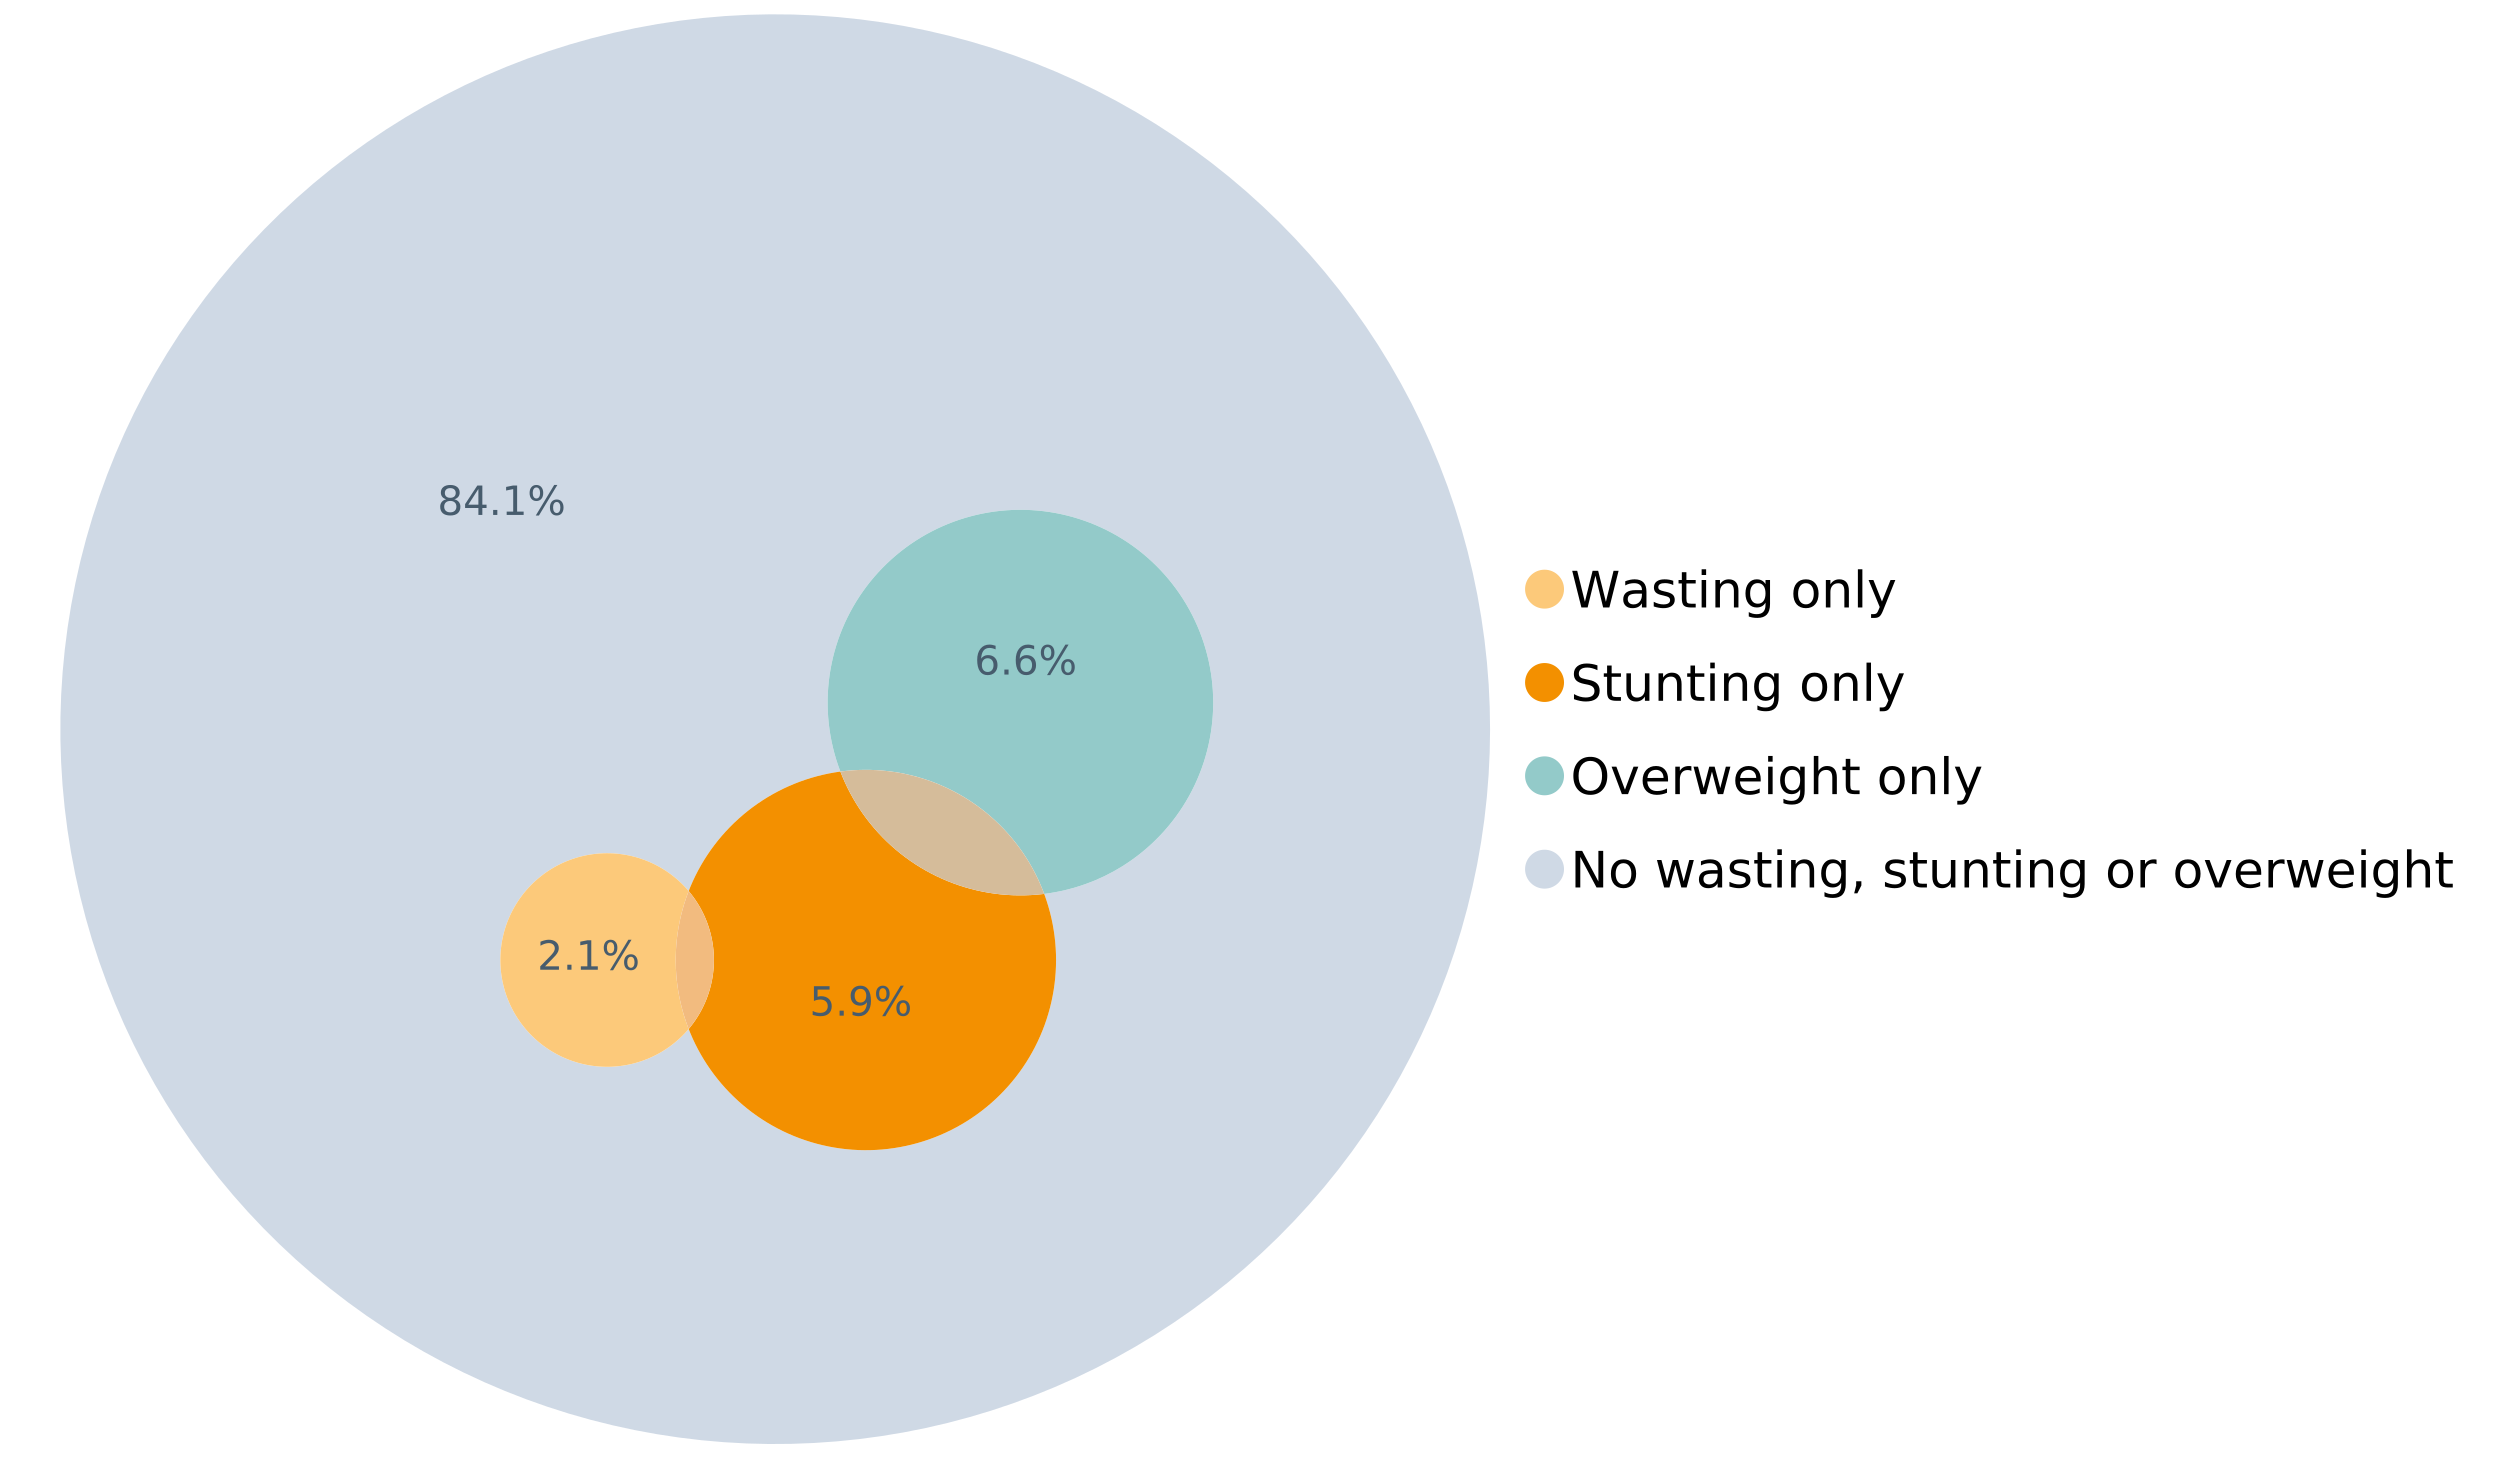 <?xml version="1.0" encoding="UTF-8"?>
<svg xmlns="http://www.w3.org/2000/svg" xmlns:xlink="http://www.w3.org/1999/xlink" width="1234.286pt" height="720pt" viewBox="0 0 1234.286 720" version="1.1">
<defs>
<g>
<symbol overflow="visible" id="glyph0-0">
<path style="stroke:none;" d="M 1.234 4.391 L 1.234 -17.5 L 13.641 -17.5 L 13.641 4.391 Z M 2.625 3 L 12.266 3 L 12.266 -16.094 L 2.625 -16.094 Z M 2.625 3 "/>
</symbol>
<symbol overflow="visible" id="glyph0-1">
<path style="stroke:none;" d="M 0.828 -18.094 L 3.297 -18.094 L 7.094 -2.797 L 10.891 -18.094 L 13.641 -18.094 L 17.453 -2.797 L 21.234 -18.094 L 23.719 -18.094 L 19.172 0 L 16.094 0 L 12.281 -15.703 L 8.438 0 L 5.359 0 Z M 0.828 -18.094 "/>
</symbol>
<symbol overflow="visible" id="glyph0-2">
<path style="stroke:none;" d="M 8.5 -6.828 C 6.695 -6.828 5.445 -6.617 4.75 -6.203 C 4.062 -5.785 3.719 -5.082 3.719 -4.094 C 3.719 -3.301 3.977 -2.672 4.5 -2.203 C 5.02 -1.742 5.727 -1.516 6.625 -1.516 C 7.863 -1.516 8.852 -1.953 9.594 -2.828 C 10.344 -3.703 10.719 -4.867 10.719 -6.328 L 10.719 -6.828 Z M 12.953 -7.734 L 12.953 0 L 10.719 0 L 10.719 -2.062 C 10.207 -1.238 9.57 -0.629 8.812 -0.234 C 8.062 0.148 7.133 0.344 6.031 0.344 C 4.645 0.344 3.539 -0.039 2.719 -0.812 C 1.895 -1.594 1.484 -2.641 1.484 -3.953 C 1.484 -5.473 1.992 -6.617 3.016 -7.391 C 4.047 -8.172 5.57 -8.562 7.594 -8.562 L 10.719 -8.562 L 10.719 -8.781 C 10.719 -9.812 10.379 -10.602 9.703 -11.156 C 9.035 -11.719 8.094 -12 6.875 -12 C 6.094 -12 5.332 -11.906 4.594 -11.719 C 3.863 -11.539 3.16 -11.266 2.484 -10.891 L 2.484 -12.953 C 3.297 -13.266 4.086 -13.5 4.859 -13.656 C 5.629 -13.812 6.375 -13.891 7.094 -13.891 C 9.062 -13.891 10.531 -13.379 11.5 -12.359 C 12.469 -11.348 12.953 -9.805 12.953 -7.734 Z M 12.953 -7.734 "/>
</symbol>
<symbol overflow="visible" id="glyph0-3">
<path style="stroke:none;" d="M 10.984 -13.172 L 10.984 -11.062 C 10.359 -11.383 9.707 -11.625 9.031 -11.781 C 8.352 -11.945 7.648 -12.031 6.922 -12.031 C 5.816 -12.031 4.984 -11.859 4.422 -11.516 C 3.867 -11.18 3.594 -10.676 3.594 -10 C 3.594 -9.477 3.789 -9.066 4.188 -8.766 C 4.582 -8.473 5.379 -8.195 6.578 -7.938 L 7.344 -7.766 C 8.926 -7.422 10.051 -6.941 10.719 -6.328 C 11.383 -5.711 11.719 -4.852 11.719 -3.75 C 11.719 -2.488 11.219 -1.488 10.219 -0.75 C 9.219 -0.02 7.848 0.344 6.109 0.344 C 5.379 0.344 4.617 0.27 3.828 0.125 C 3.047 -0.008 2.219 -0.219 1.344 -0.5 L 1.344 -2.797 C 2.164 -2.367 2.977 -2.047 3.781 -1.828 C 4.582 -1.617 5.375 -1.516 6.156 -1.516 C 7.207 -1.516 8.016 -1.691 8.578 -2.047 C 9.141 -2.41 9.422 -2.922 9.422 -3.578 C 9.422 -4.18 9.219 -4.645 8.812 -4.969 C 8.406 -5.289 7.508 -5.602 6.125 -5.906 L 5.359 -6.078 C 3.973 -6.367 2.973 -6.816 2.359 -7.422 C 1.742 -8.023 1.438 -8.848 1.438 -9.891 C 1.438 -11.172 1.891 -12.156 2.797 -12.844 C 3.703 -13.539 4.988 -13.891 6.656 -13.891 C 7.477 -13.891 8.25 -13.828 8.969 -13.703 C 9.695 -13.586 10.367 -13.41 10.984 -13.172 Z M 10.984 -13.172 "/>
</symbol>
<symbol overflow="visible" id="glyph0-4">
<path style="stroke:none;" d="M 4.547 -17.422 L 4.547 -13.562 L 9.141 -13.562 L 9.141 -11.844 L 4.547 -11.844 L 4.547 -4.469 C 4.547 -3.363 4.695 -2.648 5 -2.328 C 5.301 -2.016 5.914 -1.859 6.844 -1.859 L 9.141 -1.859 L 9.141 0 L 6.844 0 C 5.125 0 3.938 -0.316 3.281 -0.953 C 2.625 -1.598 2.297 -2.77 2.297 -4.469 L 2.297 -11.844 L 0.672 -11.844 L 0.672 -13.562 L 2.297 -13.562 L 2.297 -17.422 Z M 4.547 -17.422 "/>
</symbol>
<symbol overflow="visible" id="glyph0-5">
<path style="stroke:none;" d="M 2.344 -13.562 L 4.562 -13.562 L 4.562 0 L 2.344 0 Z M 2.344 -18.859 L 4.562 -18.859 L 4.562 -16.031 L 2.344 -16.031 Z M 2.344 -18.859 "/>
</symbol>
<symbol overflow="visible" id="glyph0-6">
<path style="stroke:none;" d="M 13.625 -8.188 L 13.625 0 L 11.391 0 L 11.391 -8.125 C 11.391 -9.406 11.141 -10.363 10.641 -11 C 10.141 -11.633 9.391 -11.953 8.391 -11.953 C 7.18 -11.953 6.227 -11.566 5.531 -10.797 C 4.844 -10.035 4.5 -8.992 4.5 -7.672 L 4.5 0 L 2.25 0 L 2.25 -13.562 L 4.5 -13.562 L 4.5 -11.469 C 5.031 -12.281 5.656 -12.883 6.375 -13.281 C 7.102 -13.688 7.938 -13.891 8.875 -13.891 C 10.438 -13.891 11.617 -13.406 12.422 -12.438 C 13.223 -11.477 13.625 -10.062 13.625 -8.188 Z M 13.625 -8.188 "/>
</symbol>
<symbol overflow="visible" id="glyph0-7">
<path style="stroke:none;" d="M 11.266 -6.938 C 11.266 -8.551 10.93 -9.801 10.266 -10.688 C 9.598 -11.582 8.664 -12.031 7.469 -12.031 C 6.27 -12.031 5.336 -11.582 4.672 -10.688 C 4.004 -9.801 3.672 -8.551 3.672 -6.938 C 3.672 -5.332 4.004 -4.082 4.672 -3.188 C 5.336 -2.301 6.27 -1.859 7.469 -1.859 C 8.664 -1.859 9.598 -2.301 10.266 -3.188 C 10.93 -4.082 11.266 -5.332 11.266 -6.938 Z M 13.5 -1.688 C 13.5 0.625 12.984 2.344 11.953 3.469 C 10.93 4.594 9.363 5.156 7.25 5.156 C 6.457 5.156 5.711 5.098 5.016 4.984 C 4.328 4.867 3.656 4.691 3 4.453 L 3 2.281 C 3.656 2.633 4.301 2.895 4.938 3.062 C 5.582 3.227 6.234 3.312 6.891 3.312 C 8.359 3.312 9.453 2.93 10.172 2.172 C 10.898 1.41 11.266 0.258 11.266 -1.281 L 11.266 -2.391 C 10.805 -1.586 10.219 -0.988 9.5 -0.594 C 8.781 -0.195 7.922 0 6.922 0 C 5.254 0 3.91 -0.629 2.891 -1.891 C 1.879 -3.16 1.375 -4.844 1.375 -6.938 C 1.375 -9.039 1.879 -10.723 2.891 -11.984 C 3.91 -13.254 5.254 -13.891 6.922 -13.891 C 7.922 -13.891 8.781 -13.691 9.5 -13.297 C 10.219 -12.898 10.805 -12.305 11.266 -11.516 L 11.266 -13.562 L 13.5 -13.562 Z M 13.5 -1.688 "/>
</symbol>
<symbol overflow="visible" id="glyph0-8">
<path style="stroke:none;" d=""/>
</symbol>
<symbol overflow="visible" id="glyph0-9">
<path style="stroke:none;" d="M 7.594 -12 C 6.395 -12 5.445 -11.531 4.75 -10.594 C 4.062 -9.664 3.719 -8.391 3.719 -6.766 C 3.719 -5.148 4.062 -3.875 4.75 -2.938 C 5.445 -2 6.395 -1.531 7.594 -1.531 C 8.781 -1.531 9.723 -2 10.422 -2.938 C 11.117 -3.875 11.469 -5.148 11.469 -6.766 C 11.469 -8.379 11.117 -9.656 10.422 -10.594 C 9.723 -11.531 8.781 -12 7.594 -12 Z M 7.594 -13.891 C 9.531 -13.891 11.051 -13.258 12.156 -12 C 13.27 -10.738 13.828 -8.992 13.828 -6.766 C 13.828 -4.547 13.27 -2.805 12.156 -1.547 C 11.051 -0.285 9.531 0.344 7.594 0.344 C 5.645 0.344 4.117 -0.285 3.016 -1.547 C 1.922 -2.805 1.375 -4.547 1.375 -6.766 C 1.375 -8.992 1.922 -10.738 3.016 -12 C 4.117 -13.258 5.645 -13.891 7.594 -13.891 Z M 7.594 -13.891 "/>
</symbol>
<symbol overflow="visible" id="glyph0-10">
<path style="stroke:none;" d="M 2.344 -18.859 L 4.562 -18.859 L 4.562 0 L 2.344 0 Z M 2.344 -18.859 "/>
</symbol>
<symbol overflow="visible" id="glyph0-11">
<path style="stroke:none;" d="M 7.984 1.266 C 7.359 2.879 6.742 3.93 6.141 4.422 C 5.547 4.91 4.75 5.156 3.75 5.156 L 1.969 5.156 L 1.969 3.297 L 3.266 3.297 C 3.879 3.297 4.352 3.148 4.688 2.859 C 5.031 2.566 5.41 1.879 5.828 0.797 L 6.234 -0.219 L 0.734 -13.562 L 3.109 -13.562 L 7.344 -2.953 L 11.578 -13.562 L 13.938 -13.562 Z M 7.984 1.266 "/>
</symbol>
<symbol overflow="visible" id="glyph0-12">
<path style="stroke:none;" d="M 13.281 -17.5 L 13.281 -15.109 C 12.352 -15.555 11.473 -15.883 10.641 -16.094 C 9.816 -16.312 9.023 -16.422 8.266 -16.422 C 6.93 -16.422 5.898 -16.16 5.172 -15.641 C 4.453 -15.129 4.094 -14.398 4.094 -13.453 C 4.094 -12.648 4.332 -12.047 4.812 -11.641 C 5.289 -11.234 6.203 -10.906 7.547 -10.656 L 9.031 -10.344 C 10.852 -10 12.195 -9.391 13.062 -8.516 C 13.938 -7.641 14.375 -6.461 14.375 -4.984 C 14.375 -3.234 13.785 -1.906 12.609 -1 C 11.43 -0.102 9.707 0.344 7.438 0.344 C 6.582 0.344 5.672 0.242 4.703 0.047 C 3.742 -0.141 2.742 -0.422 1.703 -0.797 L 1.703 -3.312 C 2.703 -2.758 3.676 -2.344 4.625 -2.062 C 5.582 -1.781 6.52 -1.641 7.438 -1.641 C 8.832 -1.641 9.91 -1.91 10.672 -2.453 C 11.43 -3.004 11.812 -3.789 11.812 -4.812 C 11.812 -5.695 11.535 -6.391 10.984 -6.891 C 10.441 -7.391 9.551 -7.766 8.312 -8.016 L 6.828 -8.312 C 4.992 -8.676 3.672 -9.242 2.859 -10.016 C 2.047 -10.797 1.641 -11.875 1.641 -13.25 C 1.641 -14.852 2.203 -16.113 3.328 -17.031 C 4.453 -17.957 6.004 -18.422 7.984 -18.422 C 8.828 -18.422 9.688 -18.344 10.562 -18.188 C 11.445 -18.031 12.352 -17.801 13.281 -17.5 Z M 13.281 -17.5 "/>
</symbol>
<symbol overflow="visible" id="glyph0-13">
<path style="stroke:none;" d="M 2.109 -5.359 L 2.109 -13.562 L 4.344 -13.562 L 4.344 -5.438 C 4.344 -4.156 4.594 -3.191 5.094 -2.547 C 5.594 -1.91 6.344 -1.594 7.344 -1.594 C 8.539 -1.594 9.488 -1.973 10.188 -2.734 C 10.895 -3.504 11.25 -4.551 11.25 -5.875 L 11.25 -13.562 L 13.469 -13.562 L 13.469 0 L 11.25 0 L 11.25 -2.078 C 10.707 -1.254 10.078 -0.645 9.359 -0.25 C 8.641 0.145 7.812 0.344 6.875 0.344 C 5.312 0.344 4.125 -0.141 3.312 -1.109 C 2.508 -2.078 2.109 -3.492 2.109 -5.359 Z M 7.719 -13.891 Z M 7.719 -13.891 "/>
</symbol>
<symbol overflow="visible" id="glyph0-14">
<path style="stroke:none;" d="M 9.781 -16.422 C 8 -16.422 6.582 -15.758 5.531 -14.438 C 4.488 -13.113 3.969 -11.312 3.969 -9.031 C 3.969 -6.75 4.488 -4.945 5.531 -3.625 C 6.582 -2.301 8 -1.641 9.781 -1.641 C 11.551 -1.641 12.957 -2.301 14 -3.625 C 15.039 -4.945 15.562 -6.75 15.562 -9.031 C 15.562 -11.312 15.039 -13.113 14 -14.438 C 12.957 -15.758 11.551 -16.422 9.781 -16.422 Z M 9.781 -18.422 C 12.312 -18.422 14.336 -17.566 15.859 -15.859 C 17.379 -14.16 18.141 -11.883 18.141 -9.031 C 18.141 -6.176 17.379 -3.898 15.859 -2.203 C 14.336 -0.504 12.312 0.344 9.781 0.344 C 7.227 0.344 5.191 -0.5 3.672 -2.188 C 2.148 -3.883 1.391 -6.164 1.391 -9.031 C 1.391 -11.883 2.148 -14.16 3.672 -15.859 C 5.191 -17.566 7.227 -18.422 9.781 -18.422 Z M 9.781 -18.422 "/>
</symbol>
<symbol overflow="visible" id="glyph0-15">
<path style="stroke:none;" d="M 0.734 -13.562 L 3.109 -13.562 L 7.344 -2.188 L 11.578 -13.562 L 13.938 -13.562 L 8.859 0 L 5.828 0 Z M 0.734 -13.562 "/>
</symbol>
<symbol overflow="visible" id="glyph0-16">
<path style="stroke:none;" d="M 13.938 -7.344 L 13.938 -6.25 L 3.688 -6.25 C 3.789 -4.719 4.254 -3.547 5.078 -2.734 C 5.91 -1.93 7.066 -1.531 8.547 -1.531 C 9.398 -1.531 10.227 -1.633 11.031 -1.844 C 11.832 -2.062 12.629 -2.379 13.422 -2.797 L 13.422 -0.688 C 12.617 -0.352 11.797 -0.098 10.953 0.078 C 10.117 0.254 9.27 0.344 8.406 0.344 C 6.238 0.344 4.523 -0.281 3.266 -1.531 C 2.004 -2.789 1.375 -4.5 1.375 -6.656 C 1.375 -8.875 1.973 -10.633 3.172 -11.938 C 4.367 -13.238 5.984 -13.891 8.016 -13.891 C 9.848 -13.891 11.289 -13.301 12.344 -12.125 C 13.406 -10.957 13.938 -9.363 13.938 -7.344 Z M 11.719 -8 C 11.695 -9.219 11.352 -10.188 10.688 -10.906 C 10.02 -11.633 9.141 -12 8.047 -12 C 6.797 -12 5.797 -11.645 5.047 -10.938 C 4.305 -10.238 3.879 -9.254 3.766 -7.984 Z M 11.719 -8 "/>
</symbol>
<symbol overflow="visible" id="glyph0-17">
<path style="stroke:none;" d="M 10.203 -11.484 C 9.953 -11.629 9.676 -11.734 9.375 -11.797 C 9.082 -11.867 8.758 -11.906 8.406 -11.906 C 7.145 -11.906 6.176 -11.492 5.5 -10.672 C 4.832 -9.859 4.5 -8.68 4.5 -7.141 L 4.5 0 L 2.25 0 L 2.25 -13.562 L 4.5 -13.562 L 4.5 -11.469 C 4.969 -12.289 5.578 -12.898 6.328 -13.297 C 7.078 -13.691 7.988 -13.891 9.062 -13.891 C 9.219 -13.891 9.383 -13.879 9.562 -13.859 C 9.75 -13.836 9.957 -13.812 10.188 -13.781 Z M 10.203 -11.484 "/>
</symbol>
<symbol overflow="visible" id="glyph0-18">
<path style="stroke:none;" d="M 1.047 -13.562 L 3.266 -13.562 L 6.062 -2.984 L 8.828 -13.562 L 11.469 -13.562 L 14.25 -2.984 L 17.016 -13.562 L 19.25 -13.562 L 15.703 0 L 13.078 0 L 10.156 -11.125 L 7.219 0 L 4.594 0 Z M 1.047 -13.562 "/>
</symbol>
<symbol overflow="visible" id="glyph0-19">
<path style="stroke:none;" d="M 13.625 -8.188 L 13.625 0 L 11.391 0 L 11.391 -8.125 C 11.391 -9.406 11.141 -10.363 10.641 -11 C 10.141 -11.633 9.391 -11.953 8.391 -11.953 C 7.18 -11.953 6.227 -11.566 5.531 -10.797 C 4.844 -10.035 4.5 -8.992 4.5 -7.672 L 4.5 0 L 2.25 0 L 2.25 -18.859 L 4.5 -18.859 L 4.5 -11.469 C 5.031 -12.281 5.656 -12.883 6.375 -13.281 C 7.102 -13.688 7.938 -13.891 8.875 -13.891 C 10.438 -13.891 11.617 -13.406 12.422 -12.438 C 13.223 -11.477 13.625 -10.062 13.625 -8.188 Z M 13.625 -8.188 "/>
</symbol>
<symbol overflow="visible" id="glyph0-20">
<path style="stroke:none;" d="M 2.438 -18.094 L 5.734 -18.094 L 13.75 -2.953 L 13.75 -18.094 L 16.125 -18.094 L 16.125 0 L 12.828 0 L 4.812 -15.125 L 4.812 0 L 2.438 0 Z M 2.438 -18.094 "/>
</symbol>
<symbol overflow="visible" id="glyph0-21">
<path style="stroke:none;" d="M 2.906 -3.078 L 5.469 -3.078 L 5.469 -1 L 3.484 2.891 L 1.922 2.891 L 2.906 -1 Z M 2.906 -3.078 "/>
</symbol>
<symbol overflow="visible" id="glyph1-0">
<path style="stroke:none;" d="M 1 3.531 L 1 -14.062 L 10.969 -14.062 L 10.969 3.531 Z M 2.109 2.422 L 9.859 2.422 L 9.859 -12.938 L 2.109 -12.938 Z M 2.109 2.422 "/>
</symbol>
<symbol overflow="visible" id="glyph1-1">
<path style="stroke:none;" d="M 6.344 -6.906 C 5.406 -6.906 4.664 -6.656 4.125 -6.156 C 3.594 -5.656 3.328 -4.969 3.328 -4.094 C 3.328 -3.219 3.594 -2.531 4.125 -2.031 C 4.664 -1.531 5.406 -1.281 6.344 -1.281 C 7.27 -1.281 8.004 -1.531 8.547 -2.031 C 9.086 -2.531 9.359 -3.219 9.359 -4.094 C 9.359 -4.969 9.086 -5.656 8.547 -6.156 C 8.016 -6.656 7.281 -6.906 6.344 -6.906 Z M 4.375 -7.734 C 3.531 -7.941 2.867 -8.332 2.391 -8.906 C 1.922 -9.488 1.688 -10.195 1.688 -11.031 C 1.688 -12.188 2.098 -13.102 2.922 -13.781 C 3.754 -14.457 4.895 -14.797 6.344 -14.797 C 7.789 -14.797 8.926 -14.457 9.75 -13.781 C 10.57 -13.102 10.984 -12.188 10.984 -11.031 C 10.984 -10.195 10.742 -9.488 10.266 -8.906 C 9.797 -8.332 9.145 -7.941 8.312 -7.734 C 9.258 -7.516 10 -7.082 10.531 -6.438 C 11.062 -5.801 11.328 -5.02 11.328 -4.094 C 11.328 -2.676 10.895 -1.594 10.031 -0.844 C 9.164 -0.094 7.938 0.281 6.344 0.281 C 4.738 0.281 3.504 -0.094 2.641 -0.844 C 1.785 -1.594 1.359 -2.676 1.359 -4.094 C 1.359 -5.02 1.625 -5.801 2.156 -6.438 C 2.688 -7.082 3.426 -7.516 4.375 -7.734 Z M 3.656 -10.844 C 3.656 -10.094 3.891 -9.504 4.359 -9.078 C 4.828 -8.66 5.488 -8.453 6.344 -8.453 C 7.188 -8.453 7.844 -8.66 8.312 -9.078 C 8.789 -9.504 9.031 -10.094 9.031 -10.844 C 9.031 -11.594 8.789 -12.176 8.312 -12.594 C 7.844 -13.02 7.188 -13.234 6.344 -13.234 C 5.488 -13.234 4.828 -13.02 4.359 -12.594 C 3.891 -12.176 3.656 -11.594 3.656 -10.844 Z M 3.656 -10.844 "/>
</symbol>
<symbol overflow="visible" id="glyph1-2">
<path style="stroke:none;" d="M 7.531 -12.828 L 2.562 -5.062 L 7.531 -5.062 Z M 7.016 -14.531 L 9.484 -14.531 L 9.484 -5.062 L 11.562 -5.062 L 11.562 -3.422 L 9.484 -3.422 L 9.484 0 L 7.531 0 L 7.531 -3.422 L 0.969 -3.422 L 0.969 -5.328 Z M 7.016 -14.531 "/>
</symbol>
<symbol overflow="visible" id="glyph1-3">
<path style="stroke:none;" d="M 2.125 -2.469 L 4.188 -2.469 L 4.188 0 L 2.125 0 Z M 2.125 -2.469 "/>
</symbol>
<symbol overflow="visible" id="glyph1-4">
<path style="stroke:none;" d="M 2.469 -1.656 L 5.688 -1.656 L 5.688 -12.75 L 2.188 -12.047 L 2.188 -13.828 L 5.672 -14.531 L 7.625 -14.531 L 7.625 -1.656 L 10.844 -1.656 L 10.844 0 L 2.469 0 Z M 2.469 -1.656 "/>
</symbol>
<symbol overflow="visible" id="glyph1-5">
<path style="stroke:none;" d="M 14.5 -6.391 C 13.938 -6.391 13.492 -6.148 13.172 -5.672 C 12.848 -5.191 12.688 -4.523 12.688 -3.672 C 12.688 -2.828 12.848 -2.16 13.172 -1.672 C 13.492 -1.191 13.938 -0.953 14.5 -0.953 C 15.051 -0.953 15.484 -1.191 15.797 -1.672 C 16.117 -2.16 16.281 -2.828 16.281 -3.672 C 16.281 -4.523 16.117 -5.191 15.797 -5.672 C 15.484 -6.148 15.051 -6.391 14.5 -6.391 Z M 14.5 -7.625 C 15.52 -7.625 16.332 -7.266 16.938 -6.547 C 17.539 -5.836 17.844 -4.879 17.844 -3.672 C 17.844 -2.453 17.539 -1.488 16.938 -0.781 C 16.332 -0.07 15.52 0.281 14.5 0.281 C 13.457 0.281 12.633 -0.07 12.031 -0.781 C 11.426 -1.488 11.125 -2.453 11.125 -3.672 C 11.125 -4.891 11.426 -5.852 12.031 -6.562 C 12.645 -7.27 13.469 -7.625 14.5 -7.625 Z M 4.453 -13.562 C 3.891 -13.562 3.445 -13.316 3.125 -12.828 C 2.801 -12.348 2.641 -11.688 2.641 -10.844 C 2.641 -9.988 2.801 -9.32 3.125 -8.844 C 3.445 -8.363 3.891 -8.125 4.453 -8.125 C 5.016 -8.125 5.457 -8.363 5.781 -8.844 C 6.102 -9.32 6.266 -9.988 6.266 -10.844 C 6.266 -11.676 6.098 -12.336 5.766 -12.828 C 5.441 -13.316 5.004 -13.562 4.453 -13.562 Z M 13.234 -14.797 L 14.797 -14.797 L 5.703 0.281 L 4.141 0.281 Z M 4.453 -14.797 C 5.473 -14.797 6.285 -14.441 6.891 -13.734 C 7.504 -13.023 7.812 -12.062 7.812 -10.844 C 7.812 -9.613 7.508 -8.645 6.906 -7.938 C 6.301 -7.227 5.484 -6.875 4.453 -6.875 C 3.422 -6.875 2.602 -7.227 2 -7.938 C 1.395 -8.656 1.094 -9.625 1.094 -10.844 C 1.094 -12.051 1.395 -13.008 2 -13.719 C 2.602 -14.438 3.422 -14.797 4.453 -14.797 Z M 4.453 -14.797 "/>
</symbol>
<symbol overflow="visible" id="glyph1-6">
<path style="stroke:none;" d="M 3.828 -1.656 L 10.688 -1.656 L 10.688 0 L 1.453 0 L 1.453 -1.656 C 2.203 -2.426 3.219 -3.461 4.5 -4.766 C 5.789 -6.066 6.602 -6.906 6.938 -7.281 C 7.57 -7.988 8.016 -8.586 8.266 -9.078 C 8.516 -9.566 8.641 -10.051 8.641 -10.531 C 8.641 -11.301 8.367 -11.926 7.828 -12.406 C 7.285 -12.895 6.578 -13.141 5.703 -13.141 C 5.086 -13.141 4.438 -13.031 3.75 -12.812 C 3.062 -12.602 2.332 -12.281 1.562 -11.844 L 1.562 -13.828 C 2.352 -14.148 3.094 -14.391 3.781 -14.547 C 4.469 -14.711 5.098 -14.797 5.672 -14.797 C 7.172 -14.797 8.367 -14.414 9.266 -13.656 C 10.16 -12.906 10.609 -11.906 10.609 -10.656 C 10.609 -10.051 10.492 -9.477 10.266 -8.938 C 10.047 -8.406 9.641 -7.781 9.047 -7.062 C 8.891 -6.875 8.375 -6.328 7.5 -5.422 C 6.633 -4.523 5.41 -3.27 3.828 -1.656 Z M 3.828 -1.656 "/>
</symbol>
<symbol overflow="visible" id="glyph1-7">
<path style="stroke:none;" d="M 2.156 -14.531 L 9.875 -14.531 L 9.875 -12.875 L 3.953 -12.875 L 3.953 -9.312 C 4.234 -9.414 4.516 -9.488 4.797 -9.531 C 5.086 -9.582 5.379 -9.609 5.672 -9.609 C 7.285 -9.609 8.566 -9.16 9.516 -8.266 C 10.461 -7.379 10.938 -6.176 10.938 -4.656 C 10.938 -3.094 10.445 -1.879 9.469 -1.016 C 8.5 -0.148 7.129 0.281 5.359 0.281 C 4.754 0.281 4.133 0.227 3.5 0.125 C 2.863 0.02 2.207 -0.133 1.531 -0.344 L 1.531 -2.312 C 2.125 -2 2.727 -1.766 3.344 -1.609 C 3.969 -1.453 4.629 -1.375 5.328 -1.375 C 6.453 -1.375 7.336 -1.664 7.984 -2.25 C 8.641 -2.844 8.969 -3.645 8.969 -4.656 C 8.969 -5.676 8.641 -6.477 7.984 -7.062 C 7.336 -7.656 6.453 -7.953 5.328 -7.953 C 4.797 -7.953 4.27 -7.895 3.75 -7.781 C 3.227 -7.664 2.695 -7.484 2.156 -7.234 Z M 2.156 -14.531 "/>
</symbol>
<symbol overflow="visible" id="glyph1-8">
<path style="stroke:none;" d="M 2.188 -0.297 L 2.188 -2.094 C 2.688 -1.863 3.188 -1.688 3.688 -1.562 C 4.195 -1.438 4.691 -1.375 5.172 -1.375 C 6.473 -1.375 7.469 -1.805 8.156 -2.672 C 8.844 -3.547 9.234 -4.875 9.328 -6.656 C 8.953 -6.102 8.473 -5.676 7.891 -5.375 C 7.316 -5.07 6.68 -4.922 5.984 -4.922 C 4.523 -4.922 3.367 -5.359 2.516 -6.234 C 1.672 -7.117 1.25 -8.328 1.25 -9.859 C 1.25 -11.348 1.691 -12.539 2.578 -13.438 C 3.461 -14.344 4.641 -14.797 6.109 -14.797 C 7.785 -14.797 9.066 -14.148 9.953 -12.859 C 10.836 -11.578 11.281 -9.707 11.281 -7.25 C 11.281 -4.957 10.734 -3.129 9.641 -1.766 C 8.555 -0.398 7.098 0.281 5.266 0.281 C 4.773 0.281 4.273 0.227 3.766 0.125 C 3.266 0.031 2.738 -0.109 2.188 -0.297 Z M 6.109 -6.469 C 6.984 -6.469 7.676 -6.77 8.188 -7.375 C 8.707 -7.977 8.969 -8.805 8.969 -9.859 C 8.969 -10.898 8.707 -11.723 8.188 -12.328 C 7.676 -12.93 6.984 -13.234 6.109 -13.234 C 5.223 -13.234 4.52 -12.93 4 -12.328 C 3.488 -11.723 3.234 -10.898 3.234 -9.859 C 3.234 -8.805 3.488 -7.977 4 -7.375 C 4.52 -6.77 5.223 -6.469 6.109 -6.469 Z M 6.109 -6.469 "/>
</symbol>
<symbol overflow="visible" id="glyph1-9">
<path style="stroke:none;" d="M 6.578 -8.047 C 5.691 -8.047 4.988 -7.742 4.469 -7.141 C 3.957 -6.535 3.703 -5.707 3.703 -4.656 C 3.703 -3.613 3.957 -2.789 4.469 -2.188 C 4.988 -1.582 5.691 -1.281 6.578 -1.281 C 7.461 -1.281 8.16 -1.582 8.672 -2.188 C 9.191 -2.789 9.453 -3.613 9.453 -4.656 C 9.453 -5.707 9.191 -6.535 8.672 -7.141 C 8.16 -7.742 7.461 -8.047 6.578 -8.047 Z M 10.484 -14.219 L 10.484 -12.422 C 9.992 -12.648 9.492 -12.828 8.984 -12.953 C 8.484 -13.078 7.988 -13.141 7.5 -13.141 C 6.195 -13.141 5.203 -12.703 4.516 -11.828 C 3.836 -10.953 3.445 -9.629 3.344 -7.859 C 3.727 -8.422 4.207 -8.852 4.781 -9.156 C 5.363 -9.457 6.004 -9.609 6.703 -9.609 C 8.16 -9.609 9.312 -9.164 10.156 -8.281 C 11 -7.395 11.422 -6.188 11.422 -4.656 C 11.422 -3.164 10.977 -1.969 10.094 -1.062 C 9.219 -0.164 8.047 0.281 6.578 0.281 C 4.898 0.281 3.613 -0.359 2.719 -1.641 C 1.832 -2.93 1.391 -4.801 1.391 -7.25 C 1.391 -9.551 1.93 -11.383 3.016 -12.75 C 4.109 -14.113 5.578 -14.797 7.422 -14.797 C 7.91 -14.797 8.406 -14.742 8.906 -14.641 C 9.414 -14.547 9.941 -14.406 10.484 -14.219 Z M 10.484 -14.219 "/>
</symbol>
</g>
</defs>
<g id="surface35354">
<path style=" stroke:none;fill-rule:nonzero;fill:rgb(98.824%,78.824%,47.843%);fill-opacity:1;" d="M 772.18 290.875 C 772.18 296.184 767.875 300.488 762.566 300.488 C 757.254 300.488 752.949 296.184 752.949 290.875 C 752.949 285.566 757.254 281.262 762.566 281.262 C 767.875 281.262 772.18 285.566 772.18 290.875 "/>
<g style="fill:rgb(0%,0%,0%);fill-opacity:1;">
  <use xlink:href="#glyph0-1" x="775.398" y="299.918"/>
  <use xlink:href="#glyph0-2" x="799.925" y="299.918"/>
  <use xlink:href="#glyph0-3" x="815.126" y="299.918"/>
  <use xlink:href="#glyph0-4" x="828.05" y="299.918"/>
  <use xlink:href="#glyph0-5" x="837.776" y="299.918"/>
  <use xlink:href="#glyph0-6" x="844.667" y="299.918"/>
  <use xlink:href="#glyph0-7" x="860.389" y="299.918"/>
  <use xlink:href="#glyph0-8" x="876.135" y="299.918"/>
  <use xlink:href="#glyph0-9" x="884.02" y="299.918"/>
  <use xlink:href="#glyph0-6" x="899.196" y="299.918"/>
  <use xlink:href="#glyph0-10" x="914.918" y="299.918"/>
  <use xlink:href="#glyph0-11" x="921.809" y="299.918"/>
</g>
<path style=" stroke:none;fill-rule:nonzero;fill:rgb(95.294%,56.471%,0%);fill-opacity:1;" d="M 772.18 336.957 C 772.18 342.27 767.875 346.574 762.566 346.574 C 757.254 346.574 752.949 342.27 752.949 336.957 C 752.949 331.648 757.254 327.344 762.566 327.344 C 767.875 327.344 772.18 331.648 772.18 336.957 "/>
<g style="fill:rgb(0%,0%,0%);fill-opacity:1;">
  <use xlink:href="#glyph0-12" x="775.398" y="346"/>
  <use xlink:href="#glyph0-4" x="791.144" y="346"/>
  <use xlink:href="#glyph0-13" x="800.87" y="346"/>
  <use xlink:href="#glyph0-6" x="816.592" y="346"/>
  <use xlink:href="#glyph0-4" x="832.313" y="346"/>
  <use xlink:href="#glyph0-5" x="842.039" y="346"/>
  <use xlink:href="#glyph0-6" x="848.931" y="346"/>
  <use xlink:href="#glyph0-7" x="864.652" y="346"/>
  <use xlink:href="#glyph0-8" x="880.398" y="346"/>
  <use xlink:href="#glyph0-9" x="888.283" y="346"/>
  <use xlink:href="#glyph0-6" x="903.46" y="346"/>
  <use xlink:href="#glyph0-10" x="919.181" y="346"/>
  <use xlink:href="#glyph0-11" x="926.073" y="346"/>
</g>
<path style=" stroke:none;fill-rule:nonzero;fill:rgb(57.647%,79.216%,78.824%);fill-opacity:1;" d="M 772.18 383.043 C 772.18 388.352 767.875 392.656 762.566 392.656 C 757.254 392.656 752.949 388.352 752.949 383.043 C 752.949 377.73 757.254 373.426 762.566 373.426 C 767.875 373.426 772.18 377.73 772.18 383.043 "/>
<g style="fill:rgb(0%,0%,0%);fill-opacity:1;">
  <use xlink:href="#glyph0-14" x="775.398" y="392.082"/>
  <use xlink:href="#glyph0-15" x="794.923" y="392.082"/>
  <use xlink:href="#glyph0-16" x="809.603" y="392.082"/>
  <use xlink:href="#glyph0-17" x="824.864" y="392.082"/>
  <use xlink:href="#glyph0-18" x="835.063" y="392.082"/>
  <use xlink:href="#glyph0-16" x="855.35" y="392.082"/>
  <use xlink:href="#glyph0-5" x="870.612" y="392.082"/>
  <use xlink:href="#glyph0-7" x="877.503" y="392.082"/>
  <use xlink:href="#glyph0-19" x="893.249" y="392.082"/>
  <use xlink:href="#glyph0-4" x="908.971" y="392.082"/>
  <use xlink:href="#glyph0-8" x="918.697" y="392.082"/>
  <use xlink:href="#glyph0-9" x="926.582" y="392.082"/>
  <use xlink:href="#glyph0-6" x="941.758" y="392.082"/>
  <use xlink:href="#glyph0-10" x="957.479" y="392.082"/>
  <use xlink:href="#glyph0-11" x="964.371" y="392.082"/>
</g>
<path style=" stroke:none;fill-rule:nonzero;fill:rgb(81.176%,85.098%,89.804%);fill-opacity:1;" d="M 772.18 429.125 C 772.18 434.434 767.875 438.738 762.566 438.738 C 757.254 438.738 752.949 434.434 752.949 429.125 C 752.949 423.816 757.254 419.512 762.566 419.512 C 767.875 419.512 772.18 423.816 772.18 429.125 "/>
<g style="fill:rgb(0%,0%,0%);fill-opacity:1;">
  <use xlink:href="#glyph0-20" x="775.398" y="438.168"/>
  <use xlink:href="#glyph0-9" x="793.954" y="438.168"/>
  <use xlink:href="#glyph0-8" x="809.131" y="438.168"/>
  <use xlink:href="#glyph0-18" x="817.016" y="438.168"/>
  <use xlink:href="#glyph0-2" x="837.303" y="438.168"/>
  <use xlink:href="#glyph0-3" x="852.504" y="438.168"/>
  <use xlink:href="#glyph0-4" x="865.428" y="438.168"/>
  <use xlink:href="#glyph0-5" x="875.154" y="438.168"/>
  <use xlink:href="#glyph0-6" x="882.045" y="438.168"/>
  <use xlink:href="#glyph0-7" x="897.767" y="438.168"/>
  <use xlink:href="#glyph0-21" x="913.513" y="438.168"/>
  <use xlink:href="#glyph0-8" x="921.398" y="438.168"/>
  <use xlink:href="#glyph0-3" x="929.283" y="438.168"/>
  <use xlink:href="#glyph0-4" x="942.206" y="438.168"/>
  <use xlink:href="#glyph0-13" x="951.932" y="438.168"/>
  <use xlink:href="#glyph0-6" x="967.654" y="438.168"/>
  <use xlink:href="#glyph0-4" x="983.375" y="438.168"/>
  <use xlink:href="#glyph0-5" x="993.101" y="438.168"/>
  <use xlink:href="#glyph0-6" x="999.993" y="438.168"/>
  <use xlink:href="#glyph0-7" x="1015.714" y="438.168"/>
  <use xlink:href="#glyph0-8" x="1031.46" y="438.168"/>
  <use xlink:href="#glyph0-9" x="1039.345" y="438.168"/>
  <use xlink:href="#glyph0-17" x="1054.521" y="438.168"/>
  <use xlink:href="#glyph0-8" x="1064.72" y="438.168"/>
  <use xlink:href="#glyph0-9" x="1072.605" y="438.168"/>
  <use xlink:href="#glyph0-15" x="1087.781" y="438.168"/>
  <use xlink:href="#glyph0-16" x="1102.461" y="438.168"/>
  <use xlink:href="#glyph0-17" x="1117.722" y="438.168"/>
  <use xlink:href="#glyph0-18" x="1127.921" y="438.168"/>
  <use xlink:href="#glyph0-16" x="1148.208" y="438.168"/>
  <use xlink:href="#glyph0-5" x="1163.47" y="438.168"/>
  <use xlink:href="#glyph0-7" x="1170.362" y="438.168"/>
  <use xlink:href="#glyph0-19" x="1186.107" y="438.168"/>
  <use xlink:href="#glyph0-4" x="1201.829" y="438.168"/>
</g>
<path style=" stroke:none;fill-rule:nonzero;fill:rgb(81.176%,85.098%,89.804%);fill-opacity:1;" d="M 390.793 712.848 L 401.93 712.418 L 413.047 711.637 L 424.129 710.504 L 435.176 709.023 L 446.168 707.195 L 457.098 705.02 L 467.949 702.5 L 478.719 699.637 L 489.395 696.438 L 499.961 692.902 L 510.414 689.035 L 520.734 684.84 L 530.922 680.324 L 540.961 675.484 L 550.84 670.332 L 560.555 664.871 L 570.09 659.105 L 579.438 653.043 L 588.59 646.688 L 597.539 640.043 L 606.273 633.125 L 614.785 625.93 L 623.062 618.473 L 631.102 610.758 L 638.895 602.793 L 646.434 594.582 L 653.707 586.141 L 660.711 577.477 L 667.438 568.59 L 673.879 559.5 L 680.031 550.211 L 685.891 540.73 L 691.441 531.07 L 696.691 521.238 L 701.625 511.246 L 706.238 501.105 L 710.531 490.82 L 714.5 480.406 L 718.133 469.875 L 721.438 459.23 L 724.398 448.488 L 727.023 437.66 L 729.301 426.75 L 731.238 415.777 L 732.824 404.746 L 734.062 393.672 L 734.949 382.566 L 735.488 371.438 L 735.672 360.293 L 735.504 349.152 L 734.988 338.02 L 734.117 326.91 L 732.898 315.836 L 731.328 304.805 L 729.414 293.824 L 727.152 282.914 L 724.547 272.082 L 721.602 261.332 L 718.316 250.684 L 714.699 240.145 L 710.75 229.727 L 706.473 219.434 L 701.875 209.285 L 696.957 199.285 L 691.727 189.445 L 686.191 179.777 L 680.348 170.285 L 674.211 160.984 L 667.785 151.883 L 661.07 142.988 L 654.082 134.309 L 646.824 125.855 L 639.301 117.637 L 631.52 109.656 L 623.492 101.93 L 615.227 94.457 L 606.727 87.25 L 598.004 80.312 L 589.07 73.656 L 579.926 67.285 L 570.586 61.207 L 561.062 55.426 L 551.359 49.949 L 541.484 44.777 L 531.457 39.926 L 521.277 35.387 L 510.961 31.176 L 500.516 27.293 L 489.953 23.738 L 479.285 20.523 L 468.52 17.645 L 457.672 15.105 L 446.746 12.914 L 435.758 11.066 L 424.715 9.566 L 413.633 8.414 L 402.516 7.613 L 391.383 7.164 L 380.238 7.066 L 369.098 7.32 L 357.973 7.93 L 346.871 8.887 L 335.805 10.191 L 324.785 11.848 L 313.824 13.852 L 302.93 16.199 L 292.117 18.891 L 281.395 21.922 L 270.77 25.289 L 260.262 28.988 L 249.871 33.02 L 239.617 37.379 L 229.504 42.055 L 219.543 47.051 L 209.742 52.359 L 200.117 57.973 L 190.676 63.891 L 181.422 70.102 L 172.371 76.598 L 163.531 83.383 L 154.906 90.438 L 146.512 97.766 L 138.348 105.352 L 130.434 113.195 L 122.766 121.281 L 115.359 129.609 L 108.219 138.164 L 101.355 146.941 L 94.77 155.93 L 88.469 165.121 L 82.465 174.508 L 76.758 184.078 L 71.359 193.824 L 66.266 203.738 L 61.492 213.809 L 57.035 224.02 L 52.906 234.371 L 49.105 244.844 L 45.637 255.434 L 42.504 266.129 L 39.707 276.914 L 37.258 287.785 L 35.148 298.727 L 33.387 309.73 L 31.977 320.785 L 30.914 331.875 L 30.199 342.996 L 29.84 354.133 L 29.828 365.277 L 30.172 376.414 L 30.867 387.539 L 31.91 398.633 L 33.305 409.688 L 35.047 420.691 L 37.137 431.641 L 39.57 442.512 L 42.348 453.305 L 45.461 464.004 L 48.914 474.598 L 52.699 485.082 L 56.809 495.438 L 61.25 505.656 L 66.008 515.734 L 71.082 525.656 L 76.465 535.41 L 82.156 544.992 L 88.145 554.387 L 94.43 563.59 L 101 572.59 L 107.852 581.379 L 114.977 589.945 L 122.371 598.285 L 130.023 606.383 L 137.926 614.238 L 146.074 621.84 L 154.457 629.18 L 163.07 636.254 L 171.898 643.051 L 180.941 649.566 L 190.18 655.789 L 199.613 661.723 L 209.23 667.352 L 219.02 672.676 L 228.973 677.688 L 239.078 682.383 L 249.328 686.758 L 259.707 690.805 L 270.215 694.523 L 280.828 697.91 L 291.547 700.961 L 302.355 703.668 L 313.246 706.035 L 324.203 708.055 L 335.223 709.73 L 346.285 711.055 L 357.387 712.031 L 368.512 712.656 L 379.652 712.93 Z M 423.719 567.789 L 420.758 567.625 L 417.805 567.363 L 414.863 567.012 L 411.934 566.566 L 409.016 566.027 L 406.121 565.398 L 403.246 564.68 L 400.395 563.867 L 397.57 562.965 L 394.773 561.977 L 392.012 560.898 L 389.285 559.738 L 386.598 558.488 L 383.949 557.152 L 381.344 555.738 L 378.789 554.238 L 376.277 552.66 L 373.82 551.004 L 371.414 549.273 L 369.066 547.465 L 366.773 545.582 L 364.543 543.629 L 362.375 541.609 L 360.273 539.52 L 358.238 537.363 L 356.27 535.145 L 354.375 532.867 L 352.555 530.527 L 350.805 528.133 L 349.133 525.688 L 347.539 523.188 L 346.027 520.637 L 344.594 518.043 L 343.242 515.402 L 341.977 512.723 L 340.797 510.004 L 340.008 508.012 L 339.137 509.02 L 338.012 510.246 L 336.848 511.434 L 335.648 512.586 L 334.41 513.699 L 333.137 514.777 L 331.832 515.809 L 330.496 516.801 L 329.129 517.75 L 327.734 518.656 L 326.309 519.52 L 324.859 520.336 L 323.383 521.105 L 321.883 521.828 L 320.359 522.504 L 318.816 523.129 L 317.258 523.707 L 315.676 524.234 L 314.082 524.711 L 312.473 525.141 L 310.852 525.516 L 309.219 525.84 L 307.578 526.113 L 305.93 526.336 L 304.273 526.504 L 302.609 526.621 L 300.949 526.688 L 299.281 526.699 L 297.617 526.656 L 295.957 526.562 L 294.297 526.418 L 292.645 526.219 L 291 525.969 L 289.363 525.668 L 287.734 525.316 L 286.121 524.91 L 284.52 524.453 L 282.934 523.949 L 281.363 523.395 L 279.812 522.789 L 278.281 522.137 L 276.773 521.434 L 275.285 520.684 L 273.824 519.891 L 272.387 519.047 L 270.977 518.16 L 269.598 517.23 L 268.246 516.258 L 266.926 515.242 L 265.641 514.188 L 264.387 513.09 L 263.172 511.953 L 261.988 510.781 L 260.848 509.57 L 259.742 508.324 L 258.68 507.047 L 257.652 505.734 L 256.672 504.387 L 255.734 503.012 L 254.84 501.609 L 253.988 500.18 L 253.184 498.719 L 252.426 497.238 L 251.715 495.734 L 251.051 494.207 L 250.438 492.66 L 249.871 491.094 L 249.355 489.512 L 248.891 487.91 L 248.477 486.301 L 248.113 484.676 L 247.801 483.039 L 247.543 481.395 L 247.332 479.742 L 247.176 478.086 L 247.074 476.426 L 247.023 474.762 L 247.023 473.098 L 247.078 471.434 L 247.184 469.77 L 247.344 468.113 L 247.555 466.465 L 247.816 464.82 L 248.133 463.184 L 248.496 461.562 L 248.914 459.949 L 249.383 458.352 L 249.902 456.77 L 250.469 455.203 L 251.086 453.66 L 251.75 452.133 L 252.465 450.629 L 253.227 449.148 L 254.031 447.691 L 254.887 446.262 L 255.781 444.859 L 256.723 443.484 L 257.707 442.145 L 258.734 440.832 L 259.801 439.555 L 260.906 438.309 L 262.051 437.102 L 263.234 435.93 L 264.453 434.797 L 265.707 433.703 L 266.996 432.648 L 268.316 431.633 L 269.668 430.664 L 271.051 429.734 L 272.461 428.852 L 273.898 428.012 L 275.363 427.219 L 276.852 426.473 L 278.363 425.773 L 279.895 425.125 L 281.445 424.523 L 283.016 423.969 L 284.605 423.465 L 286.207 423.012 L 287.82 422.609 L 289.449 422.262 L 291.086 421.961 L 292.73 421.715 L 294.387 421.52 L 296.043 421.375 L 297.707 421.285 L 299.371 421.246 L 301.035 421.262 L 302.699 421.328 L 304.359 421.449 L 306.016 421.621 L 307.664 421.844 L 309.305 422.121 L 310.938 422.449 L 312.559 422.828 L 314.168 423.258 L 315.762 423.738 L 317.34 424.27 L 318.898 424.848 L 320.441 425.477 L 321.961 426.156 L 323.461 426.883 L 324.934 427.652 L 326.383 428.473 L 327.809 429.336 L 329.203 430.242 L 330.57 431.195 L 331.902 432.191 L 333.207 433.227 L 334.477 434.301 L 335.711 435.418 L 336.91 436.574 L 338.074 437.766 L 339.195 438.992 L 340.004 439.934 L 340.855 437.797 L 342.043 435.082 L 343.312 432.402 L 344.668 429.766 L 346.105 427.172 L 347.621 424.625 L 349.219 422.129 L 350.895 419.684 L 352.648 417.293 L 354.473 414.957 L 356.375 412.684 L 358.344 410.469 L 360.383 408.316 L 362.488 406.23 L 364.66 404.211 L 366.895 402.262 L 369.188 400.383 L 371.539 398.578 L 373.949 396.852 L 376.41 395.199 L 378.922 393.625 L 381.48 392.133 L 384.09 390.719 L 386.738 389.391 L 389.43 388.145 L 392.156 386.988 L 394.922 385.914 L 397.719 384.93 L 400.543 384.035 L 403.395 383.227 L 406.273 382.512 L 409.172 381.887 L 412.086 381.355 L 414.914 380.93 L 414.785 380.609 L 413.766 377.781 L 412.832 374.926 L 411.992 372.039 L 411.246 369.129 L 410.59 366.195 L 410.023 363.242 L 409.555 360.277 L 409.18 357.293 L 408.898 354.301 L 408.711 351.301 L 408.617 348.297 L 408.621 345.293 L 408.719 342.289 L 408.91 339.289 L 409.195 336.301 L 409.578 333.32 L 410.051 330.352 L 410.621 327.398 L 411.281 324.469 L 412.035 321.559 L 412.879 318.676 L 413.816 315.82 L 414.84 312.996 L 415.953 310.203 L 417.156 307.449 L 418.445 304.734 L 419.816 302.059 L 421.273 299.43 L 422.812 296.852 L 424.434 294.32 L 426.133 291.84 L 427.906 289.414 L 429.758 287.047 L 431.684 284.742 L 433.684 282.496 L 435.75 280.316 L 437.883 278.199 L 440.086 276.152 L 442.348 274.176 L 444.676 272.273 L 447.059 270.445 L 449.5 268.691 L 451.996 267.016 L 454.543 265.422 L 457.137 263.906 L 459.781 262.477 L 462.469 261.129 L 465.195 259.867 L 467.961 258.691 L 470.762 257.605 L 473.598 256.605 L 476.461 255.699 L 479.352 254.883 L 482.27 254.156 L 485.207 253.523 L 488.164 252.984 L 491.137 252.535 L 494.121 252.184 L 497.113 251.926 L 500.113 251.762 L 503.121 251.691 L 506.125 251.719 L 509.129 251.84 L 512.125 252.055 L 515.113 252.367 L 518.09 252.77 L 521.055 253.27 L 524 253.859 L 526.93 254.547 L 529.832 255.32 L 532.707 256.191 L 535.559 257.148 L 538.375 258.195 L 541.156 259.332 L 543.902 260.555 L 546.605 261.863 L 549.27 263.258 L 551.887 264.734 L 554.453 266.293 L 556.973 267.934 L 559.438 269.652 L 561.848 271.445 L 564.199 273.316 L 566.492 275.262 L 568.723 277.277 L 570.887 279.359 L 572.984 281.512 L 575.016 283.73 L 576.973 286.008 L 578.855 288.352 L 580.668 290.75 L 582.402 293.203 L 584.055 295.711 L 585.633 298.27 L 587.125 300.879 L 588.535 303.531 L 589.859 306.23 L 591.102 308.965 L 592.254 311.742 L 593.32 314.551 L 594.297 317.395 L 595.18 320.266 L 595.977 323.164 L 596.68 326.086 L 597.289 329.027 L 597.805 331.988 L 598.227 334.965 L 598.559 337.953 L 598.793 340.949 L 598.93 343.949 L 598.977 346.953 L 598.926 349.961 L 598.781 352.961 L 598.543 355.957 L 598.207 358.945 L 597.781 361.918 L 597.258 364.879 L 596.645 367.82 L 595.938 370.738 L 595.137 373.637 L 594.246 376.508 L 593.266 379.348 L 592.195 382.156 L 591.039 384.93 L 589.793 387.664 L 588.461 390.359 L 587.047 393.012 L 585.551 395.617 L 583.969 398.172 L 582.312 400.68 L 580.574 403.129 L 578.758 405.527 L 576.871 407.863 L 574.91 410.141 L 572.875 412.355 L 570.773 414.504 L 568.605 416.582 L 566.375 418.594 L 564.078 420.535 L 561.723 422.402 L 559.309 424.191 L 556.84 425.906 L 554.32 427.543 L 551.75 429.098 L 549.129 430.57 L 546.465 431.957 L 543.758 433.262 L 541.012 434.48 L 538.227 435.613 L 535.406 436.656 L 532.559 437.609 L 529.68 438.473 L 526.773 439.242 L 523.848 439.922 L 520.898 440.512 L 517.934 441.004 L 515.527 441.328 L 515.816 442.09 L 516.777 444.891 L 517.652 447.723 L 518.434 450.582 L 519.129 453.465 L 519.73 456.367 L 520.238 459.289 L 520.656 462.223 L 520.98 465.172 L 521.211 468.125 L 521.352 471.086 L 521.395 474.051 L 521.344 477.016 L 521.203 479.977 L 520.965 482.93 L 520.637 485.879 L 520.215 488.812 L 519.699 491.73 L 519.094 494.633 L 518.395 497.512 L 517.605 500.371 L 516.73 503.203 L 515.762 506.004 L 514.707 508.773 L 513.562 511.512 L 512.336 514.207 L 511.023 516.867 L 509.629 519.48 L 508.152 522.051 L 506.594 524.574 L 504.957 527.047 L 503.242 529.465 L 501.453 531.828 L 499.59 534.133 L 497.652 536.379 L 495.648 538.562 L 493.574 540.684 L 491.438 542.734 L 489.234 544.719 L 486.969 546.633 L 484.648 548.473 L 482.266 550.238 L 479.832 551.93 L 477.344 553.543 L 474.809 555.078 L 472.223 556.531 L 469.594 557.902 L 466.926 559.188 L 464.215 560.391 L 461.469 561.508 L 458.688 562.535 L 455.879 563.477 L 453.039 564.328 L 450.172 565.086 L 447.285 565.758 L 444.379 566.336 L 441.453 566.824 L 438.516 567.219 L 435.566 567.52 L 432.609 567.727 L 429.648 567.84 L 426.684 567.863 Z M 423.719 567.789 "/>
<path style=" stroke:none;fill-rule:nonzero;fill:rgb(98.824%,78.824%,47.843%);fill-opacity:1;" d="M 300.949 526.688 L 302.609 526.621 L 304.273 526.504 L 305.93 526.336 L 307.578 526.113 L 309.219 525.84 L 310.852 525.516 L 312.473 525.141 L 314.082 524.711 L 315.676 524.234 L 317.258 523.707 L 318.816 523.129 L 320.359 522.504 L 321.883 521.828 L 323.383 521.105 L 324.859 520.336 L 326.309 519.52 L 327.734 518.656 L 329.129 517.75 L 330.496 516.801 L 331.832 515.809 L 333.137 514.777 L 334.41 513.699 L 335.648 512.586 L 336.848 511.434 L 338.012 510.246 L 339.137 509.02 L 340.008 508.012 L 339.703 507.246 L 338.695 504.461 L 337.777 501.641 L 336.949 498.793 L 336.211 495.922 L 335.562 493.031 L 335.008 490.117 L 334.543 487.191 L 334.172 484.25 L 333.895 481.297 L 333.711 478.34 L 333.621 475.375 L 333.621 472.414 L 333.719 469.449 L 333.906 466.492 L 334.191 463.539 L 334.566 460.602 L 335.035 457.672 L 335.594 454.762 L 336.246 451.871 L 336.992 449 L 337.824 446.156 L 338.746 443.34 L 339.758 440.551 L 340.004 439.934 L 339.195 438.992 L 338.074 437.766 L 336.91 436.574 L 335.711 435.418 L 334.477 434.301 L 333.207 433.227 L 331.902 432.191 L 330.57 431.195 L 329.203 430.242 L 327.809 429.336 L 326.383 428.473 L 324.934 427.652 L 323.461 426.883 L 321.961 426.156 L 320.441 425.477 L 318.898 424.848 L 317.34 424.27 L 315.762 423.738 L 314.168 423.258 L 312.559 422.828 L 310.938 422.449 L 309.305 422.121 L 307.664 421.844 L 306.016 421.621 L 304.359 421.449 L 302.699 421.328 L 301.035 421.262 L 299.371 421.246 L 297.707 421.285 L 296.043 421.375 L 294.387 421.52 L 292.73 421.715 L 291.086 421.961 L 289.449 422.262 L 287.82 422.609 L 286.207 423.012 L 284.605 423.465 L 283.016 423.969 L 281.445 424.523 L 279.895 425.125 L 278.363 425.773 L 276.852 426.473 L 275.363 427.219 L 273.898 428.012 L 272.461 428.852 L 271.051 429.734 L 269.668 430.664 L 268.316 431.633 L 266.996 432.648 L 265.707 433.703 L 264.453 434.797 L 263.234 435.93 L 262.051 437.102 L 260.906 438.309 L 259.801 439.555 L 258.734 440.832 L 257.707 442.145 L 256.723 443.484 L 255.781 444.859 L 254.887 446.262 L 254.031 447.691 L 253.227 449.148 L 252.465 450.629 L 251.75 452.133 L 251.086 453.66 L 250.469 455.203 L 249.902 456.77 L 249.383 458.352 L 248.914 459.949 L 248.496 461.562 L 248.133 463.184 L 247.816 464.82 L 247.555 466.465 L 247.344 468.113 L 247.184 469.77 L 247.078 471.434 L 247.023 473.098 L 247.023 474.762 L 247.074 476.426 L 247.176 478.086 L 247.332 479.742 L 247.543 481.395 L 247.801 483.039 L 248.113 484.676 L 248.477 486.301 L 248.891 487.91 L 249.355 489.512 L 249.871 491.094 L 250.438 492.66 L 251.051 494.207 L 251.715 495.734 L 252.426 497.238 L 253.184 498.719 L 253.988 500.18 L 254.84 501.609 L 255.734 503.012 L 256.672 504.387 L 257.652 505.734 L 258.68 507.047 L 259.742 508.324 L 260.848 509.57 L 261.988 510.781 L 263.172 511.953 L 264.387 513.09 L 265.641 514.188 L 266.926 515.242 L 268.246 516.258 L 269.598 517.23 L 270.977 518.16 L 272.387 519.047 L 273.824 519.891 L 275.285 520.684 L 276.773 521.434 L 278.281 522.137 L 279.812 522.789 L 281.363 523.395 L 282.934 523.949 L 284.52 524.453 L 286.121 524.91 L 287.734 525.316 L 289.363 525.668 L 291 525.969 L 292.645 526.219 L 294.297 526.418 L 295.957 526.562 L 297.617 526.656 L 299.281 526.699 Z M 300.949 526.688 "/>
<path style=" stroke:none;fill-rule:nonzero;fill:rgb(95.294%,56.471%,0%);fill-opacity:1;" d="M 429.648 567.84 L 432.609 567.727 L 435.566 567.52 L 438.516 567.219 L 441.453 566.824 L 444.379 566.336 L 447.285 565.758 L 450.172 565.086 L 453.039 564.328 L 455.879 563.477 L 458.688 562.535 L 461.469 561.508 L 464.215 560.391 L 466.926 559.188 L 469.594 557.902 L 472.223 556.531 L 474.809 555.078 L 477.344 553.543 L 479.832 551.93 L 482.266 550.238 L 484.648 548.473 L 486.969 546.633 L 489.234 544.719 L 491.438 542.734 L 493.574 540.684 L 495.648 538.562 L 497.652 536.379 L 499.59 534.133 L 501.453 531.828 L 503.242 529.465 L 504.957 527.047 L 506.594 524.574 L 508.152 522.051 L 509.629 519.48 L 511.023 516.867 L 512.336 514.207 L 513.562 511.512 L 514.707 508.773 L 515.762 506.004 L 516.73 503.203 L 517.605 500.371 L 518.395 497.512 L 519.094 494.633 L 519.699 491.73 L 520.215 488.812 L 520.637 485.879 L 520.965 482.93 L 521.203 479.977 L 521.344 477.016 L 521.395 474.051 L 521.352 471.086 L 521.211 468.125 L 520.98 465.172 L 520.656 462.223 L 520.238 459.289 L 519.73 456.367 L 519.129 453.465 L 518.434 450.582 L 517.652 447.723 L 516.777 444.891 L 515.816 442.09 L 515.527 441.328 L 514.957 441.402 L 511.965 441.707 L 508.969 441.918 L 505.965 442.035 L 502.961 442.055 L 499.957 441.984 L 496.957 441.812 L 493.961 441.551 L 490.977 441.195 L 488.008 440.742 L 485.051 440.195 L 482.117 439.559 L 479.199 438.828 L 476.309 438.008 L 473.445 437.094 L 470.613 436.09 L 467.812 435 L 465.051 433.82 L 462.324 432.551 L 459.641 431.199 L 457 429.766 L 454.406 428.246 L 451.863 426.648 L 449.371 424.969 L 446.934 423.211 L 444.551 421.379 L 442.227 419.473 L 439.969 417.492 L 437.77 415.441 L 435.637 413.324 L 433.574 411.137 L 431.582 408.891 L 429.66 406.578 L 427.812 404.211 L 426.039 401.781 L 424.344 399.301 L 422.73 396.766 L 421.195 394.184 L 419.742 391.551 L 418.375 388.875 L 417.09 386.156 L 415.895 383.402 L 414.914 380.93 L 412.086 381.355 L 409.172 381.887 L 406.273 382.512 L 403.395 383.227 L 400.543 384.035 L 397.719 384.93 L 394.922 385.914 L 392.156 386.988 L 389.43 388.145 L 386.738 389.391 L 384.09 390.719 L 381.48 392.133 L 378.922 393.625 L 376.41 395.199 L 373.949 396.852 L 371.539 398.578 L 369.188 400.383 L 366.895 402.262 L 364.66 404.211 L 362.488 406.23 L 360.383 408.316 L 358.344 410.469 L 356.375 412.684 L 354.473 414.957 L 352.648 417.293 L 350.895 419.684 L 349.219 422.129 L 347.621 424.625 L 346.105 427.172 L 344.668 429.766 L 343.312 432.402 L 342.043 435.082 L 340.855 437.797 L 340.004 439.934 L 340.281 440.258 L 341.324 441.555 L 342.328 442.883 L 343.289 444.242 L 344.203 445.633 L 345.078 447.047 L 345.906 448.492 L 346.688 449.965 L 347.422 451.457 L 348.109 452.973 L 348.746 454.512 L 349.336 456.066 L 349.879 457.641 L 350.367 459.234 L 350.809 460.84 L 351.195 462.457 L 351.535 464.086 L 351.82 465.727 L 352.055 467.375 L 352.238 469.031 L 352.367 470.688 L 352.445 472.352 L 352.469 474.016 L 352.441 475.68 L 352.363 477.344 L 352.23 479.004 L 352.043 480.656 L 351.809 482.305 L 351.52 483.945 L 351.18 485.574 L 350.785 487.191 L 350.344 488.797 L 349.852 490.387 L 349.309 491.961 L 348.715 493.516 L 348.074 495.055 L 347.383 496.566 L 346.645 498.062 L 345.863 499.531 L 345.031 500.973 L 344.156 502.391 L 343.238 503.777 L 342.277 505.137 L 341.27 506.461 L 340.227 507.758 L 340.008 508.012 L 340.797 510.004 L 341.977 512.723 L 343.242 515.402 L 344.594 518.043 L 346.027 520.637 L 347.539 523.188 L 349.133 525.688 L 350.805 528.133 L 352.555 530.527 L 354.375 532.867 L 356.27 535.145 L 358.238 537.363 L 360.273 539.52 L 362.375 541.609 L 364.543 543.629 L 366.773 545.582 L 369.066 547.465 L 371.414 549.273 L 373.82 551.004 L 376.277 552.66 L 378.789 554.238 L 381.344 555.738 L 383.949 557.152 L 386.598 558.488 L 389.285 559.738 L 392.012 560.898 L 394.773 561.977 L 397.57 562.965 L 400.395 563.867 L 403.246 564.68 L 406.121 565.398 L 409.016 566.027 L 411.934 566.566 L 414.863 567.012 L 417.805 567.363 L 420.758 567.625 L 423.719 567.789 L 426.684 567.863 Z M 429.648 567.84 "/>
<path style=" stroke:none;fill-rule:nonzero;fill:rgb(57.647%,79.216%,78.824%);fill-opacity:1;" d="M 517.934 441.004 L 520.898 440.512 L 523.848 439.922 L 526.773 439.242 L 529.68 438.473 L 532.559 437.609 L 535.406 436.656 L 538.227 435.613 L 541.012 434.48 L 543.758 433.262 L 546.465 431.957 L 549.129 430.57 L 551.75 429.098 L 554.32 427.543 L 556.84 425.906 L 559.309 424.191 L 561.723 422.402 L 564.078 420.535 L 566.375 418.594 L 568.605 416.582 L 570.773 414.504 L 572.875 412.355 L 574.91 410.141 L 576.871 407.863 L 578.758 405.527 L 580.574 403.129 L 582.312 400.68 L 583.969 398.172 L 585.551 395.617 L 587.047 393.012 L 588.461 390.359 L 589.793 387.664 L 591.039 384.93 L 592.195 382.156 L 593.266 379.348 L 594.246 376.508 L 595.137 373.637 L 595.938 370.738 L 596.645 367.82 L 597.258 364.879 L 597.781 361.918 L 598.207 358.945 L 598.543 355.957 L 598.781 352.961 L 598.926 349.961 L 598.977 346.953 L 598.93 343.949 L 598.793 340.949 L 598.559 337.953 L 598.227 334.965 L 597.805 331.988 L 597.289 329.027 L 596.68 326.086 L 595.977 323.164 L 595.18 320.266 L 594.297 317.395 L 593.32 314.551 L 592.254 311.742 L 591.102 308.965 L 589.859 306.23 L 588.535 303.531 L 587.125 300.879 L 585.633 298.27 L 584.055 295.711 L 582.402 293.203 L 580.668 290.75 L 578.855 288.352 L 576.973 286.008 L 575.016 283.73 L 572.984 281.512 L 570.887 279.359 L 568.723 277.277 L 566.492 275.262 L 564.199 273.316 L 561.848 271.445 L 559.438 269.652 L 556.973 267.934 L 554.453 266.293 L 551.887 264.734 L 549.27 263.258 L 546.605 261.863 L 543.902 260.555 L 541.156 259.332 L 538.375 258.195 L 535.559 257.148 L 532.707 256.191 L 529.832 255.32 L 526.93 254.547 L 524 253.859 L 521.055 253.27 L 518.09 252.77 L 515.113 252.367 L 512.125 252.055 L 509.129 251.84 L 506.125 251.719 L 503.121 251.691 L 500.113 251.762 L 497.113 251.926 L 494.121 252.184 L 491.137 252.535 L 488.164 252.984 L 485.207 253.523 L 482.27 254.156 L 479.352 254.883 L 476.461 255.699 L 473.598 256.605 L 470.762 257.605 L 467.961 258.691 L 465.195 259.867 L 462.469 261.129 L 459.781 262.477 L 457.137 263.906 L 454.543 265.422 L 451.996 267.016 L 449.5 268.691 L 447.059 270.445 L 444.676 272.273 L 442.348 274.176 L 440.086 276.152 L 437.883 278.199 L 435.75 280.316 L 433.684 282.496 L 431.684 284.742 L 429.758 287.047 L 427.906 289.414 L 426.133 291.84 L 424.434 294.32 L 422.812 296.852 L 421.273 299.43 L 419.816 302.059 L 418.445 304.734 L 417.156 307.449 L 415.953 310.203 L 414.84 312.996 L 413.816 315.82 L 412.879 318.676 L 412.035 321.559 L 411.281 324.469 L 410.621 327.398 L 410.051 330.352 L 409.578 333.32 L 409.195 336.301 L 408.91 339.289 L 408.719 342.289 L 408.621 345.293 L 408.617 348.297 L 408.711 351.301 L 408.898 354.301 L 409.18 357.293 L 409.555 360.277 L 410.023 363.242 L 410.59 366.195 L 411.246 369.129 L 411.992 372.039 L 412.832 374.926 L 413.766 377.781 L 414.785 380.609 L 414.914 380.93 L 415.02 380.914 L 417.961 380.566 L 420.914 380.312 L 423.875 380.148 L 426.84 380.082 L 429.805 380.109 L 432.766 380.227 L 435.723 380.441 L 438.672 380.746 L 441.609 381.145 L 444.531 381.637 L 447.438 382.223 L 450.324 382.895 L 453.188 383.66 L 456.027 384.52 L 458.836 385.461 L 461.613 386.496 L 464.359 387.617 L 467.066 388.824 L 469.734 390.113 L 472.363 391.488 L 474.941 392.945 L 477.477 394.484 L 479.961 396.102 L 482.395 397.797 L 484.77 399.566 L 487.09 401.414 L 489.352 403.332 L 491.551 405.316 L 493.688 407.375 L 495.758 409.496 L 497.758 411.684 L 499.688 413.934 L 501.547 416.242 L 503.336 418.609 L 505.043 421.027 L 506.676 423.504 L 508.23 426.027 L 509.703 428.602 L 511.094 431.219 L 512.402 433.879 L 513.625 436.578 L 514.766 439.316 L 515.527 441.328 Z M 517.934 441.004 "/>
<path style=" stroke:none;fill-rule:nonzero;fill:rgb(94.902%,73.333%,49.804%);fill-opacity:1;" d="M 340.227 507.758 L 341.27 506.461 L 342.277 505.137 L 343.238 503.777 L 344.156 502.391 L 345.031 500.973 L 345.863 499.531 L 346.645 498.062 L 347.383 496.566 L 348.074 495.055 L 348.715 493.516 L 349.309 491.961 L 349.852 490.387 L 350.344 488.797 L 350.785 487.191 L 351.18 485.574 L 351.52 483.945 L 351.809 482.305 L 352.043 480.656 L 352.23 479.004 L 352.363 477.344 L 352.441 475.68 L 352.469 474.016 L 352.445 472.352 L 352.367 470.688 L 352.238 469.031 L 352.055 467.375 L 351.82 465.727 L 351.535 464.086 L 351.195 462.457 L 350.809 460.84 L 350.367 459.234 L 349.879 457.641 L 349.336 456.066 L 348.746 454.512 L 348.109 452.973 L 347.422 451.457 L 346.688 449.965 L 345.906 448.492 L 345.078 447.047 L 344.203 445.633 L 343.289 444.242 L 342.328 442.883 L 341.324 441.555 L 340.281 440.258 L 340.004 439.934 L 339.758 440.551 L 338.746 443.34 L 337.824 446.156 L 336.992 449 L 336.246 451.871 L 335.594 454.762 L 335.035 457.672 L 334.566 460.602 L 334.191 463.539 L 333.906 466.492 L 333.719 469.449 L 333.621 472.414 L 333.621 475.375 L 333.711 478.34 L 333.895 481.297 L 334.172 484.25 L 334.543 487.191 L 335.008 490.117 L 335.562 493.031 L 336.211 495.922 L 336.949 498.793 L 337.777 501.641 L 338.695 504.461 L 339.703 507.246 L 340.008 508.012 Z M 340.227 507.758 "/>
<path style=" stroke:none;fill-rule:nonzero;fill:rgb(83.529%,73.725%,60.392%);fill-opacity:1;" d="M 505.965 442.035 L 508.969 441.918 L 511.965 441.707 L 514.957 441.402 L 515.527 441.328 L 514.766 439.316 L 513.625 436.578 L 512.402 433.879 L 511.094 431.219 L 509.703 428.602 L 508.23 426.027 L 506.676 423.504 L 505.043 421.027 L 503.336 418.609 L 501.547 416.242 L 499.688 413.934 L 497.758 411.684 L 495.758 409.496 L 493.688 407.375 L 491.551 405.316 L 489.352 403.332 L 487.09 401.414 L 484.77 399.566 L 482.395 397.797 L 479.961 396.102 L 477.477 394.484 L 474.941 392.945 L 472.363 391.488 L 469.734 390.113 L 467.066 388.824 L 464.359 387.617 L 461.613 386.496 L 458.836 385.461 L 456.027 384.52 L 453.188 383.66 L 450.324 382.895 L 447.438 382.223 L 444.531 381.637 L 441.609 381.145 L 438.672 380.746 L 435.723 380.441 L 432.766 380.227 L 429.805 380.109 L 426.84 380.082 L 423.875 380.148 L 420.914 380.312 L 417.961 380.566 L 415.02 380.914 L 414.914 380.93 L 415.895 383.402 L 417.09 386.156 L 418.375 388.875 L 419.742 391.551 L 421.195 394.184 L 422.73 396.766 L 424.344 399.301 L 426.039 401.781 L 427.812 404.211 L 429.66 406.578 L 431.582 408.891 L 433.574 411.137 L 435.637 413.324 L 437.77 415.441 L 439.969 417.492 L 442.227 419.473 L 444.551 421.379 L 446.934 423.211 L 449.371 424.969 L 451.863 426.648 L 454.406 428.246 L 457 429.766 L 459.641 431.199 L 462.324 432.551 L 465.051 433.82 L 467.812 435 L 470.613 436.09 L 473.445 437.094 L 476.309 438.008 L 479.199 438.828 L 482.117 439.559 L 485.051 440.195 L 488.008 440.742 L 490.977 441.195 L 493.961 441.551 L 496.957 441.812 L 499.957 441.984 L 502.961 442.055 Z M 505.965 442.035 "/>
<g style="fill:rgb(27.843%,36.078%,42.745%);fill-opacity:1;">
  <use xlink:href="#glyph1-1" x="215.969" y="254.23"/>
  <use xlink:href="#glyph1-2" x="228.658" y="254.23"/>
  <use xlink:href="#glyph1-3" x="241.347" y="254.23"/>
  <use xlink:href="#glyph1-4" x="247.687" y="254.23"/>
  <use xlink:href="#glyph1-5" x="260.376" y="254.23"/>
</g>
<g style="fill:rgb(27.843%,36.078%,42.745%);fill-opacity:1;">
  <use xlink:href="#glyph1-6" x="265.273" y="478.758"/>
  <use xlink:href="#glyph1-3" x="277.963" y="478.758"/>
  <use xlink:href="#glyph1-4" x="284.302" y="478.758"/>
  <use xlink:href="#glyph1-5" x="296.992" y="478.758"/>
</g>
<g style="fill:rgb(27.843%,36.078%,42.745%);fill-opacity:1;">
  <use xlink:href="#glyph1-7" x="399.695" y="501.441"/>
  <use xlink:href="#glyph1-3" x="412.385" y="501.441"/>
  <use xlink:href="#glyph1-8" x="418.724" y="501.441"/>
  <use xlink:href="#glyph1-5" x="431.414" y="501.441"/>
</g>
<g style="fill:rgb(27.843%,36.078%,42.745%);fill-opacity:1;">
  <use xlink:href="#glyph1-9" x="481.062" y="333.039"/>
  <use xlink:href="#glyph1-3" x="493.752" y="333.039"/>
  <use xlink:href="#glyph1-9" x="500.092" y="333.039"/>
  <use xlink:href="#glyph1-5" x="512.781" y="333.039"/>
</g>
</g>
</svg>
